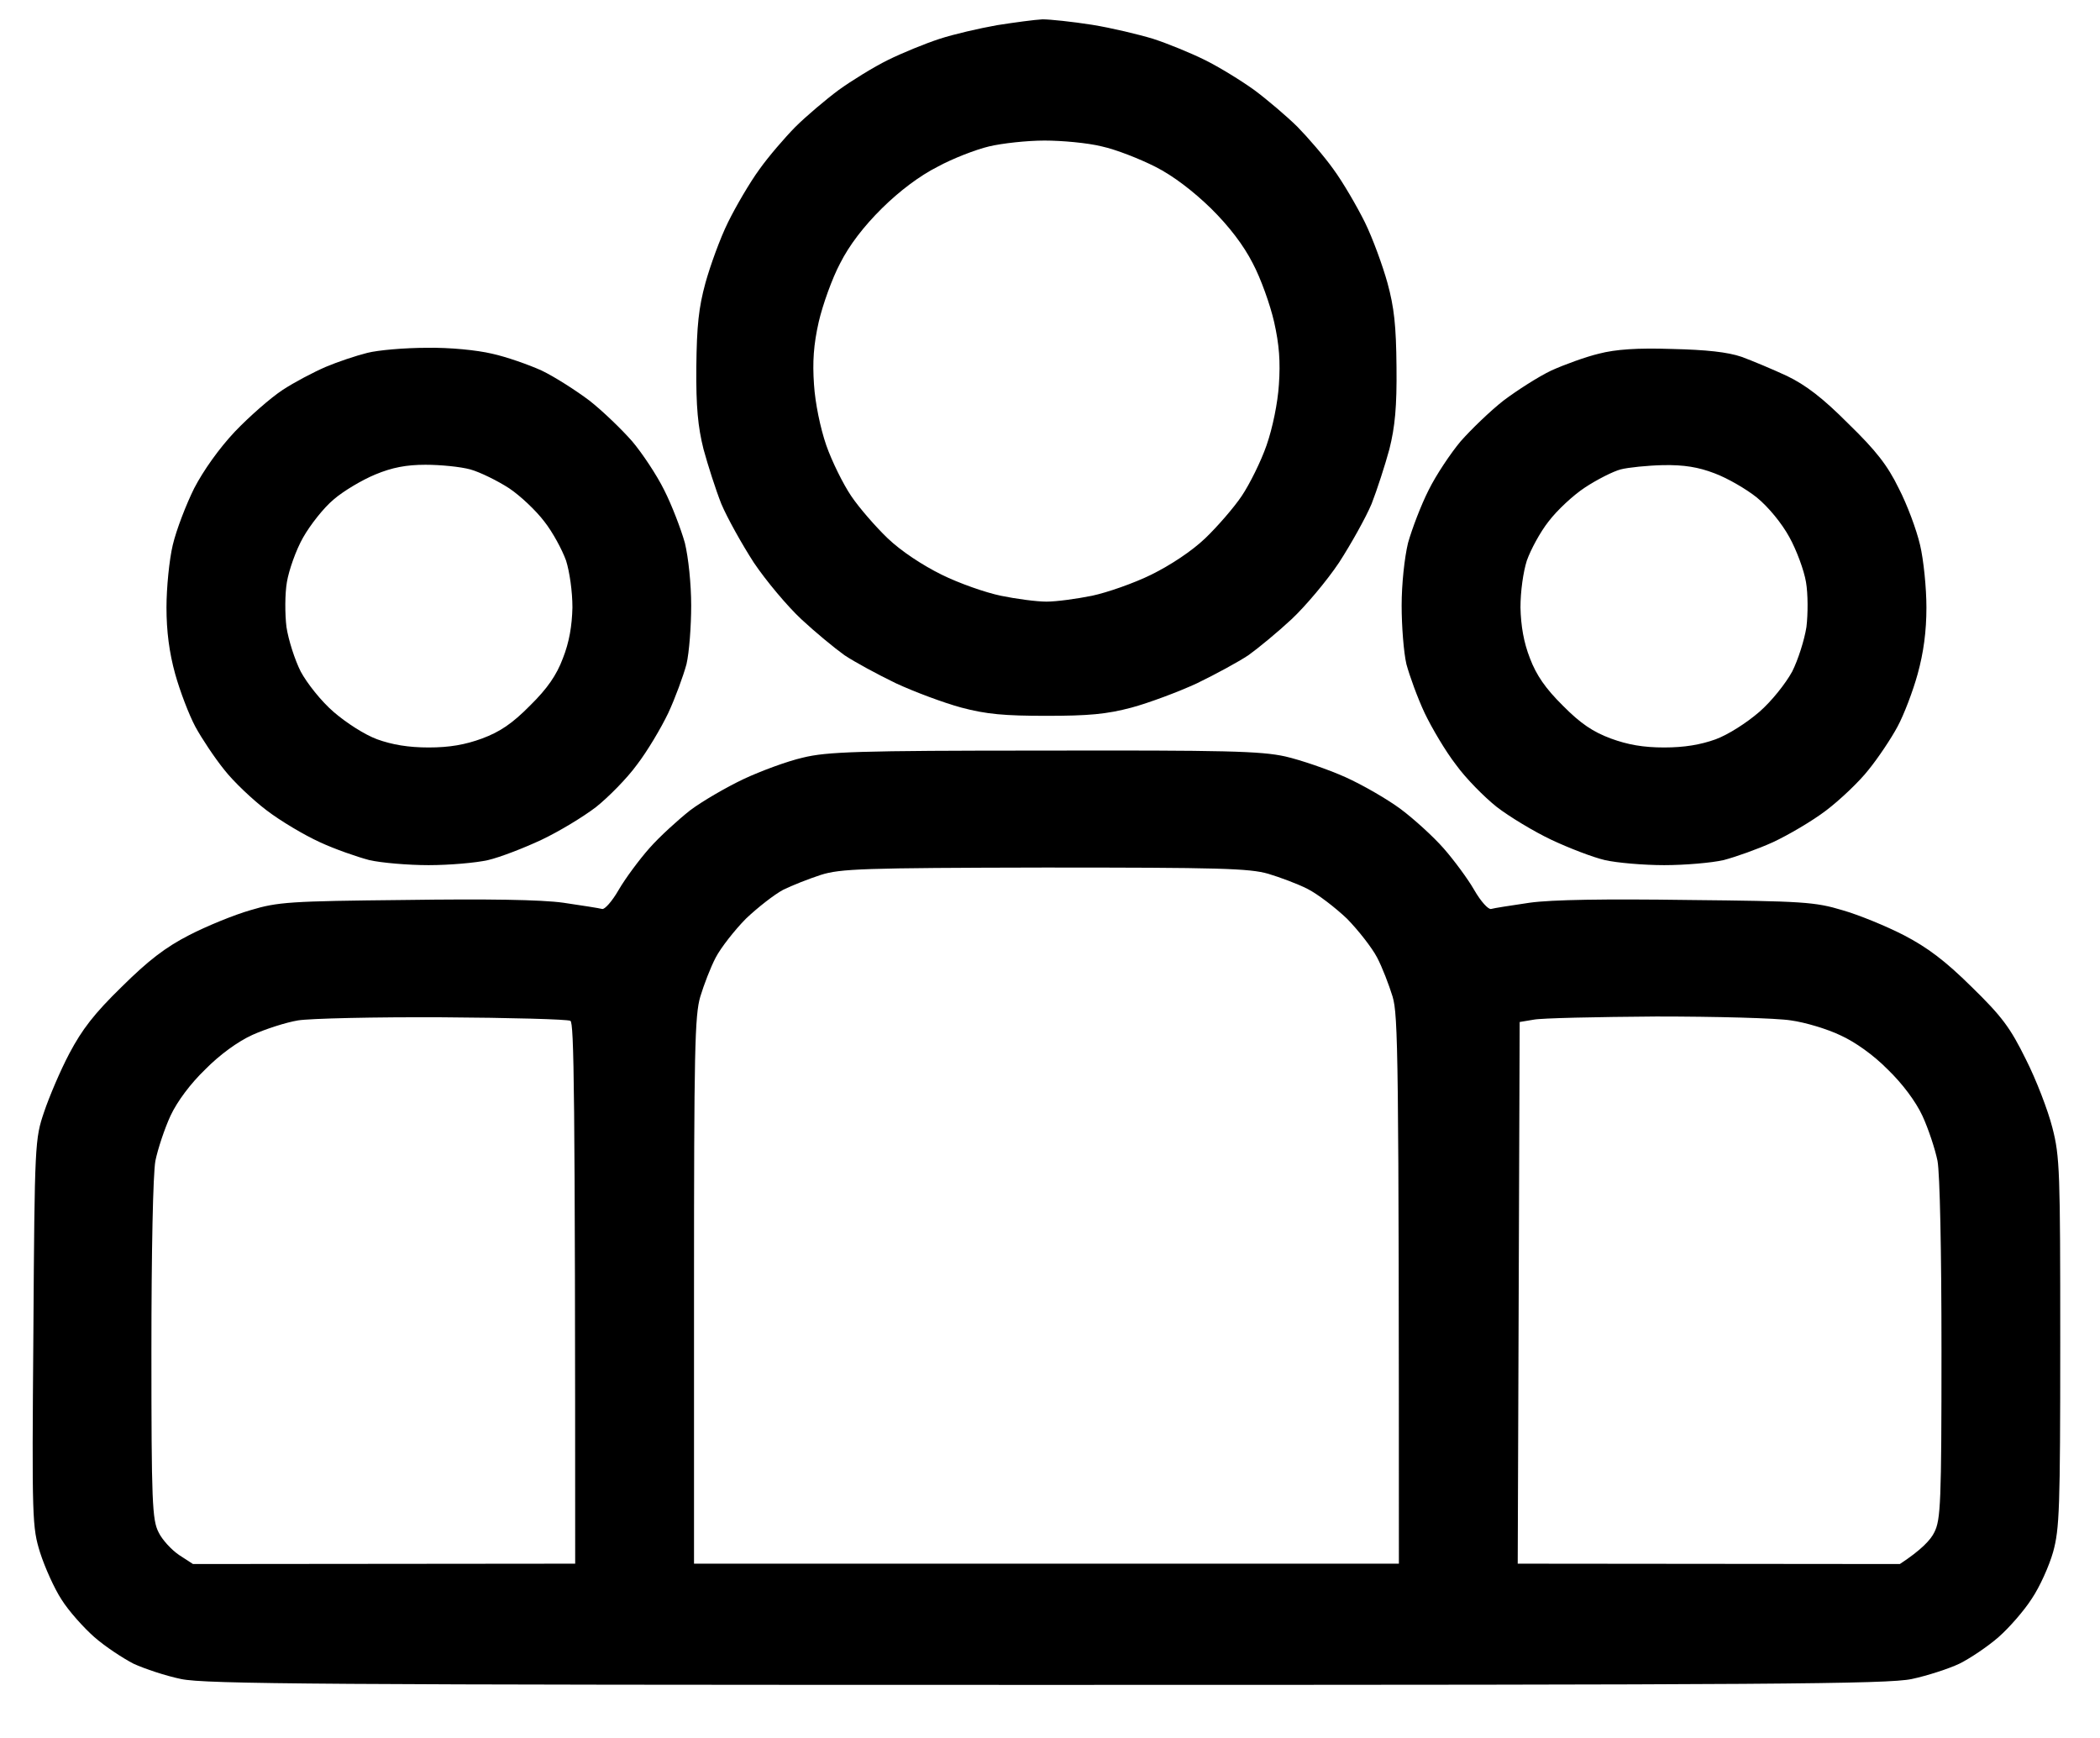 <svg width="29" height="24" viewBox="0 0 29 24" fill="none" xmlns="http://www.w3.org/2000/svg">
<path fill-rule="evenodd" clip-rule="evenodd" d="M14.396 0.267C14.5 0.267 14.806 0.299 15.08 0.342C15.348 0.385 15.731 0.477 15.927 0.537C16.124 0.601 16.442 0.731 16.638 0.828C16.835 0.925 17.142 1.114 17.322 1.244C17.503 1.379 17.77 1.606 17.918 1.752C18.06 1.897 18.29 2.162 18.416 2.34C18.547 2.519 18.738 2.848 18.848 3.069C18.957 3.291 19.094 3.669 19.16 3.906C19.253 4.247 19.28 4.495 19.285 5.067C19.291 5.618 19.264 5.894 19.187 6.202C19.127 6.423 19.017 6.763 18.941 6.958C18.859 7.152 18.656 7.514 18.492 7.768C18.323 8.021 18.027 8.372 17.836 8.551C17.645 8.729 17.377 8.95 17.24 9.048C17.103 9.139 16.786 9.312 16.529 9.436C16.272 9.555 15.867 9.706 15.627 9.771C15.282 9.863 15.03 9.885 14.451 9.885C13.871 9.885 13.62 9.863 13.275 9.771C13.034 9.706 12.63 9.555 12.373 9.436C12.116 9.312 11.798 9.139 11.662 9.048C11.525 8.95 11.257 8.729 11.066 8.551C10.874 8.372 10.579 8.021 10.409 7.768C10.245 7.514 10.043 7.152 9.961 6.958C9.884 6.763 9.775 6.423 9.715 6.202C9.638 5.894 9.611 5.618 9.616 5.067C9.622 4.495 9.649 4.247 9.742 3.906C9.808 3.669 9.944 3.291 10.054 3.069C10.163 2.848 10.355 2.519 10.486 2.34C10.612 2.162 10.841 1.897 10.984 1.752C11.131 1.606 11.399 1.379 11.58 1.244C11.76 1.114 12.066 0.925 12.263 0.828C12.46 0.731 12.777 0.601 12.974 0.537C13.171 0.472 13.527 0.391 13.767 0.348C14.008 0.31 14.292 0.272 14.396 0.267ZM12.947 2.303C12.701 2.427 12.422 2.637 12.181 2.875C11.924 3.129 11.727 3.388 11.602 3.636C11.492 3.842 11.361 4.209 11.306 4.446C11.235 4.76 11.219 4.997 11.241 5.311C11.257 5.564 11.328 5.91 11.41 6.148C11.487 6.369 11.645 6.688 11.755 6.85C11.864 7.012 12.094 7.276 12.258 7.433C12.444 7.611 12.739 7.805 13.002 7.935C13.242 8.054 13.609 8.183 13.822 8.227C14.03 8.27 14.314 8.308 14.451 8.308C14.588 8.308 14.867 8.27 15.08 8.227C15.288 8.183 15.659 8.054 15.9 7.935C16.163 7.805 16.458 7.611 16.644 7.433C16.808 7.276 17.038 7.012 17.147 6.85C17.256 6.688 17.415 6.369 17.491 6.148C17.574 5.91 17.645 5.564 17.661 5.311C17.683 4.997 17.666 4.76 17.595 4.446C17.541 4.209 17.41 3.842 17.3 3.636C17.174 3.388 16.977 3.129 16.72 2.875C16.474 2.637 16.201 2.427 15.955 2.303C15.742 2.195 15.413 2.065 15.216 2.022C15.02 1.973 14.664 1.941 14.424 1.941C14.183 1.941 13.838 1.979 13.658 2.022C13.477 2.065 13.155 2.189 12.947 2.303ZM14.413 10.365C16.917 10.36 17.41 10.371 17.749 10.446C17.962 10.495 18.339 10.624 18.58 10.732C18.82 10.84 19.165 11.04 19.346 11.175C19.526 11.31 19.794 11.553 19.936 11.715C20.078 11.877 20.27 12.136 20.357 12.288C20.45 12.45 20.554 12.563 20.592 12.552C20.625 12.541 20.866 12.504 21.123 12.466C21.429 12.423 22.173 12.412 23.31 12.428C24.896 12.444 25.066 12.455 25.443 12.569C25.668 12.633 26.05 12.79 26.291 12.914C26.614 13.082 26.86 13.265 27.226 13.627C27.647 14.037 27.762 14.194 27.975 14.626C28.118 14.907 28.282 15.334 28.342 15.571C28.446 15.971 28.451 16.181 28.451 18.541C28.451 20.842 28.44 21.112 28.353 21.43C28.298 21.625 28.167 21.916 28.057 22.078C27.953 22.241 27.746 22.478 27.598 22.608C27.45 22.737 27.21 22.899 27.057 22.975C26.909 23.045 26.608 23.142 26.4 23.186C26.067 23.256 24.47 23.267 14.451 23.267C4.432 23.267 2.835 23.256 2.501 23.186C2.288 23.142 1.998 23.045 1.845 22.975C1.697 22.899 1.451 22.737 1.304 22.608C1.156 22.478 0.948 22.246 0.85 22.089C0.751 21.938 0.62 21.646 0.554 21.441C0.445 21.09 0.44 20.993 0.461 18.406C0.478 15.776 0.483 15.728 0.609 15.355C0.68 15.145 0.833 14.783 0.959 14.545C1.134 14.216 1.298 14 1.681 13.627C2.047 13.265 2.283 13.082 2.611 12.914C2.851 12.79 3.234 12.633 3.458 12.569C3.836 12.455 4.005 12.444 5.591 12.428C6.729 12.412 7.473 12.423 7.779 12.466C8.036 12.504 8.276 12.541 8.315 12.552C8.348 12.563 8.451 12.45 8.544 12.288C8.632 12.136 8.823 11.877 8.966 11.715C9.108 11.553 9.365 11.321 9.529 11.191C9.693 11.067 10.027 10.873 10.267 10.759C10.508 10.646 10.874 10.511 11.088 10.462C11.421 10.381 11.831 10.365 14.413 10.365ZM10.814 12.288C10.694 12.352 10.464 12.531 10.3 12.687C10.141 12.849 9.955 13.087 9.884 13.222C9.813 13.357 9.72 13.6 9.671 13.762C9.594 14.021 9.584 14.507 9.584 17.823V21.593H19.318C19.318 14.507 19.307 14.021 19.231 13.762C19.181 13.6 19.088 13.357 19.017 13.222C18.946 13.087 18.76 12.849 18.602 12.687C18.438 12.531 18.197 12.347 18.06 12.277C17.924 12.207 17.677 12.115 17.513 12.066C17.251 11.991 16.841 11.98 14.424 11.98C11.908 11.985 11.607 11.996 11.334 12.082C11.169 12.136 10.934 12.228 10.814 12.288ZM3.486 14.291C3.283 14.383 3.032 14.567 2.835 14.767C2.633 14.961 2.447 15.209 2.354 15.409C2.272 15.587 2.179 15.868 2.146 16.03C2.113 16.208 2.091 17.278 2.091 18.649C2.091 20.75 2.102 20.988 2.19 21.16C2.239 21.263 2.37 21.404 2.474 21.474L2.665 21.598L7.943 21.593C7.943 14.945 7.926 14.129 7.877 14.097C7.839 14.075 7.04 14.054 6.111 14.048C5.176 14.043 4.279 14.064 4.115 14.091C3.951 14.118 3.666 14.21 3.486 14.291ZM20.986 14.113L20.959 21.593L26.236 21.598C26.532 21.404 26.663 21.263 26.712 21.16C26.8 20.988 26.811 20.75 26.811 18.649C26.811 17.278 26.789 16.208 26.756 16.03C26.723 15.868 26.63 15.587 26.548 15.409C26.455 15.209 26.269 14.961 26.067 14.767C25.87 14.567 25.618 14.389 25.416 14.297C25.235 14.21 24.929 14.118 24.732 14.091C24.535 14.059 23.699 14.037 22.873 14.037C22.047 14.043 21.282 14.059 21.178 14.081L20.986 14.113ZM5.892 4.803C6.209 4.797 6.587 4.835 6.794 4.884C6.991 4.927 7.298 5.035 7.478 5.116C7.658 5.202 7.954 5.392 8.14 5.532C8.326 5.678 8.588 5.932 8.73 6.094C8.867 6.256 9.069 6.558 9.173 6.769C9.277 6.974 9.403 7.303 9.458 7.498C9.507 7.703 9.545 8.065 9.545 8.362C9.545 8.643 9.518 9.01 9.48 9.172C9.436 9.334 9.326 9.636 9.228 9.847C9.13 10.052 8.938 10.376 8.796 10.56C8.659 10.749 8.402 11.008 8.233 11.143C8.058 11.278 7.719 11.483 7.478 11.597C7.237 11.71 6.904 11.839 6.74 11.877C6.576 11.915 6.204 11.947 5.919 11.947C5.635 11.947 5.263 11.915 5.099 11.877C4.935 11.834 4.623 11.726 4.415 11.629C4.202 11.532 3.874 11.337 3.683 11.191C3.491 11.046 3.223 10.792 3.097 10.63C2.966 10.468 2.786 10.198 2.698 10.036C2.611 9.874 2.485 9.544 2.419 9.307C2.337 9.01 2.299 8.718 2.299 8.389C2.299 8.119 2.337 7.73 2.386 7.525C2.436 7.314 2.572 6.963 2.682 6.742C2.808 6.499 3.026 6.191 3.245 5.959C3.442 5.753 3.737 5.494 3.901 5.386C4.065 5.278 4.333 5.138 4.497 5.067C4.662 4.997 4.919 4.911 5.072 4.873C5.219 4.835 5.591 4.803 5.892 4.803ZM4.607 6.898C4.47 7.012 4.284 7.249 4.186 7.422C4.087 7.595 3.989 7.876 3.962 8.038C3.934 8.2 3.934 8.48 3.956 8.659C3.983 8.837 4.071 9.112 4.153 9.274C4.24 9.436 4.437 9.685 4.607 9.831C4.782 9.982 5.033 10.144 5.208 10.209C5.416 10.284 5.64 10.322 5.919 10.322C6.209 10.322 6.423 10.284 6.658 10.198C6.904 10.106 7.073 9.993 7.319 9.744C7.56 9.507 7.686 9.323 7.773 9.091C7.861 8.869 7.899 8.643 7.905 8.389C7.905 8.167 7.866 7.897 7.817 7.741C7.762 7.589 7.631 7.346 7.516 7.201C7.401 7.049 7.183 6.844 7.03 6.742C6.871 6.639 6.63 6.52 6.494 6.482C6.357 6.445 6.083 6.418 5.876 6.418C5.613 6.418 5.416 6.455 5.181 6.553C5.001 6.628 4.744 6.779 4.607 6.898ZM23.092 4.819C23.567 4.83 23.857 4.862 24.049 4.927C24.196 4.981 24.481 5.1 24.678 5.192C24.935 5.316 25.17 5.494 25.525 5.851C25.908 6.223 26.067 6.428 26.22 6.742C26.335 6.963 26.466 7.314 26.515 7.525C26.564 7.73 26.603 8.119 26.603 8.389C26.603 8.718 26.564 9.01 26.482 9.307C26.417 9.544 26.291 9.874 26.203 10.036C26.116 10.198 25.936 10.468 25.804 10.63C25.678 10.792 25.41 11.046 25.219 11.191C25.028 11.337 24.694 11.532 24.486 11.629C24.273 11.726 23.967 11.834 23.803 11.877C23.639 11.915 23.267 11.947 22.982 11.947C22.698 11.947 22.326 11.915 22.162 11.877C21.998 11.839 21.664 11.71 21.424 11.597C21.183 11.483 20.844 11.278 20.669 11.143C20.499 11.008 20.242 10.749 20.106 10.56C19.963 10.376 19.772 10.052 19.674 9.847C19.575 9.636 19.466 9.334 19.422 9.172C19.384 9.01 19.356 8.643 19.356 8.362C19.356 8.065 19.395 7.703 19.444 7.498C19.499 7.303 19.624 6.974 19.728 6.769C19.832 6.558 20.035 6.256 20.171 6.094C20.314 5.932 20.576 5.678 20.762 5.532C20.948 5.392 21.243 5.202 21.424 5.116C21.604 5.035 21.899 4.927 22.08 4.884C22.31 4.824 22.61 4.803 23.092 4.819ZM21.889 6.731C21.724 6.839 21.5 7.049 21.385 7.201C21.27 7.346 21.139 7.589 21.085 7.741C21.035 7.897 20.997 8.167 20.997 8.389C21.003 8.643 21.041 8.869 21.128 9.091C21.216 9.323 21.342 9.507 21.582 9.744C21.828 9.993 21.998 10.106 22.244 10.198C22.479 10.284 22.692 10.322 22.982 10.322C23.261 10.322 23.485 10.284 23.693 10.209C23.868 10.144 24.12 9.982 24.295 9.831C24.464 9.685 24.661 9.436 24.749 9.274C24.831 9.112 24.918 8.837 24.946 8.659C24.968 8.48 24.968 8.2 24.94 8.038C24.913 7.876 24.809 7.595 24.71 7.417C24.607 7.228 24.421 7.001 24.262 6.871C24.114 6.752 23.852 6.601 23.677 6.536C23.453 6.45 23.256 6.418 22.966 6.423C22.753 6.428 22.485 6.455 22.381 6.482C22.277 6.509 22.053 6.623 21.889 6.731Z" fill="black"/>
</svg>
